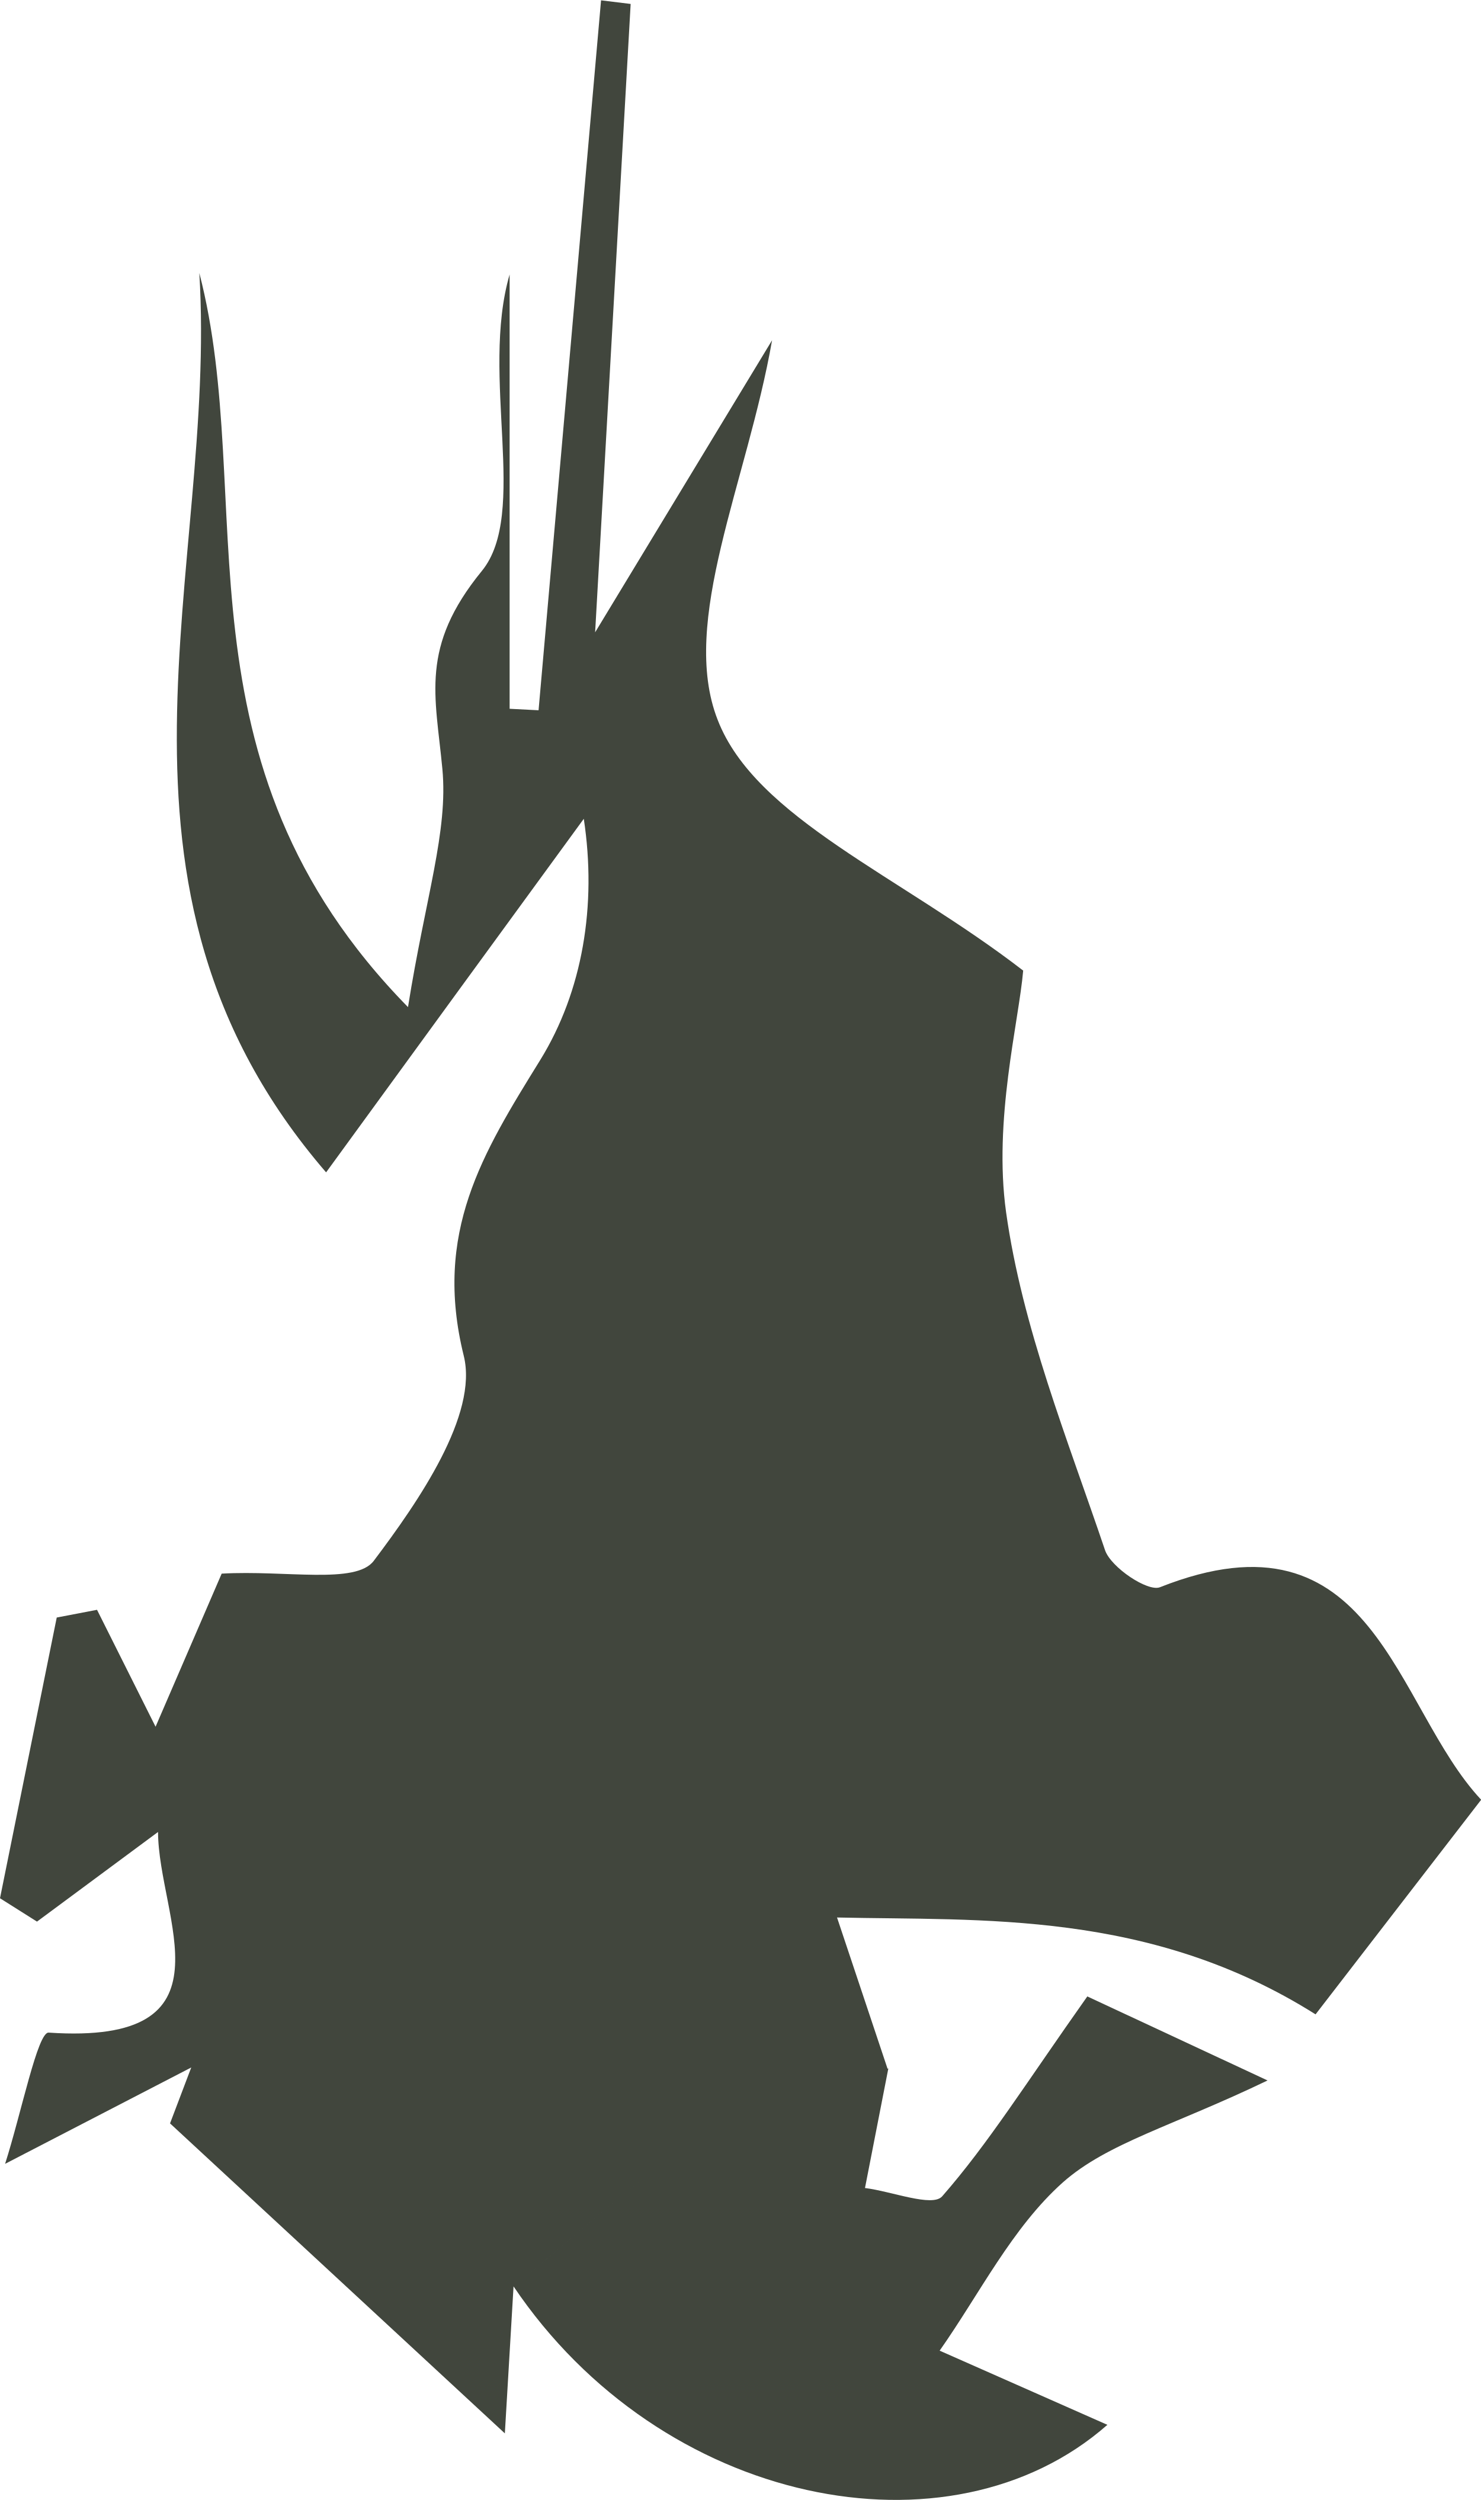 <?xml version="1.0" encoding="UTF-8"?><svg id="b" xmlns="http://www.w3.org/2000/svg" viewBox="0 0 90.06 152.02"><g id="c"><g id="d"><g id="e"><g><path d="M31.23,139.01l-.53,8.96-20.36-18.85,1.29-3.4L.31,131.58c1-3.13,1.98-8.03,2.65-7.98,11.56,.78,6.67-6.98,6.65-12.2l-7.36,5.45-2.25-1.42,3.45-17.07,2.45-.47,3.56,7.11,4.02-9.31c3.93-.22,8.16,.67,9.25-.78,2.73-3.62,6.36-8.89,5.47-12.47-1.85-7.49,1.13-12.29,4.65-17.98,2.58-4.18,3.45-9.4,2.65-14.67-4.98,6.82-9.94,13.63-15.67,21.5-15.03-17.43-6.6-36.72-7.71-54.69,3.58,13.78-1.96,29.7,12.69,44.64,1.07-6.71,2.45-10.69,2.09-14.49-.42-4.47-1.38-7.4,2.4-12.03,2.87-3.51-.11-11.83,1.69-18.03v26.41l1.76,.09c1.27-14.38,2.53-28.79,3.8-43.17l1.8,.22-2.16,38.21,10.76-17.76c-1.51,8.63-5.65,17.1-3.31,23.08,2.31,5.98,11.09,9.47,18.58,15.25-.27,3.13-1.82,9.09-1.04,14.69,.98,7,3.73,13.78,6.02,20.56,.36,1.04,2.58,2.53,3.33,2.25,13.07-5.18,14.23,7.25,19.54,12.92-3.82,4.94-7.58,9.83-10.07,13.05-10.09-6.36-20.32-5.69-29.1-5.89l3.09,9.25c-3.85,1.4-8,2.29-11.47,4.36-4.09,2.42-7.58,5.87-11.32,8.87l.04-.04Z" fill="#41463d"/><path d="M31.23,139.01c3.76-3,7.22-6.45,11.32-8.87,3.47-2.07,7.63-2.93,11.47-4.36l-1.42,7.27c1.62,.2,4.09,1.18,4.69,.51,2.8-3.2,5.09-6.87,8.83-12.16l10.96,5.11c-5.78,2.78-9.74,3.8-12.45,6.2-3.09,2.76-5.05,6.76-7.49,10.23l10.2,4.51c-9.58,8.43-27.12,4.94-36.12-8.43h.02v-.02Z" fill="#41463d"/></g></g></g></g></svg>